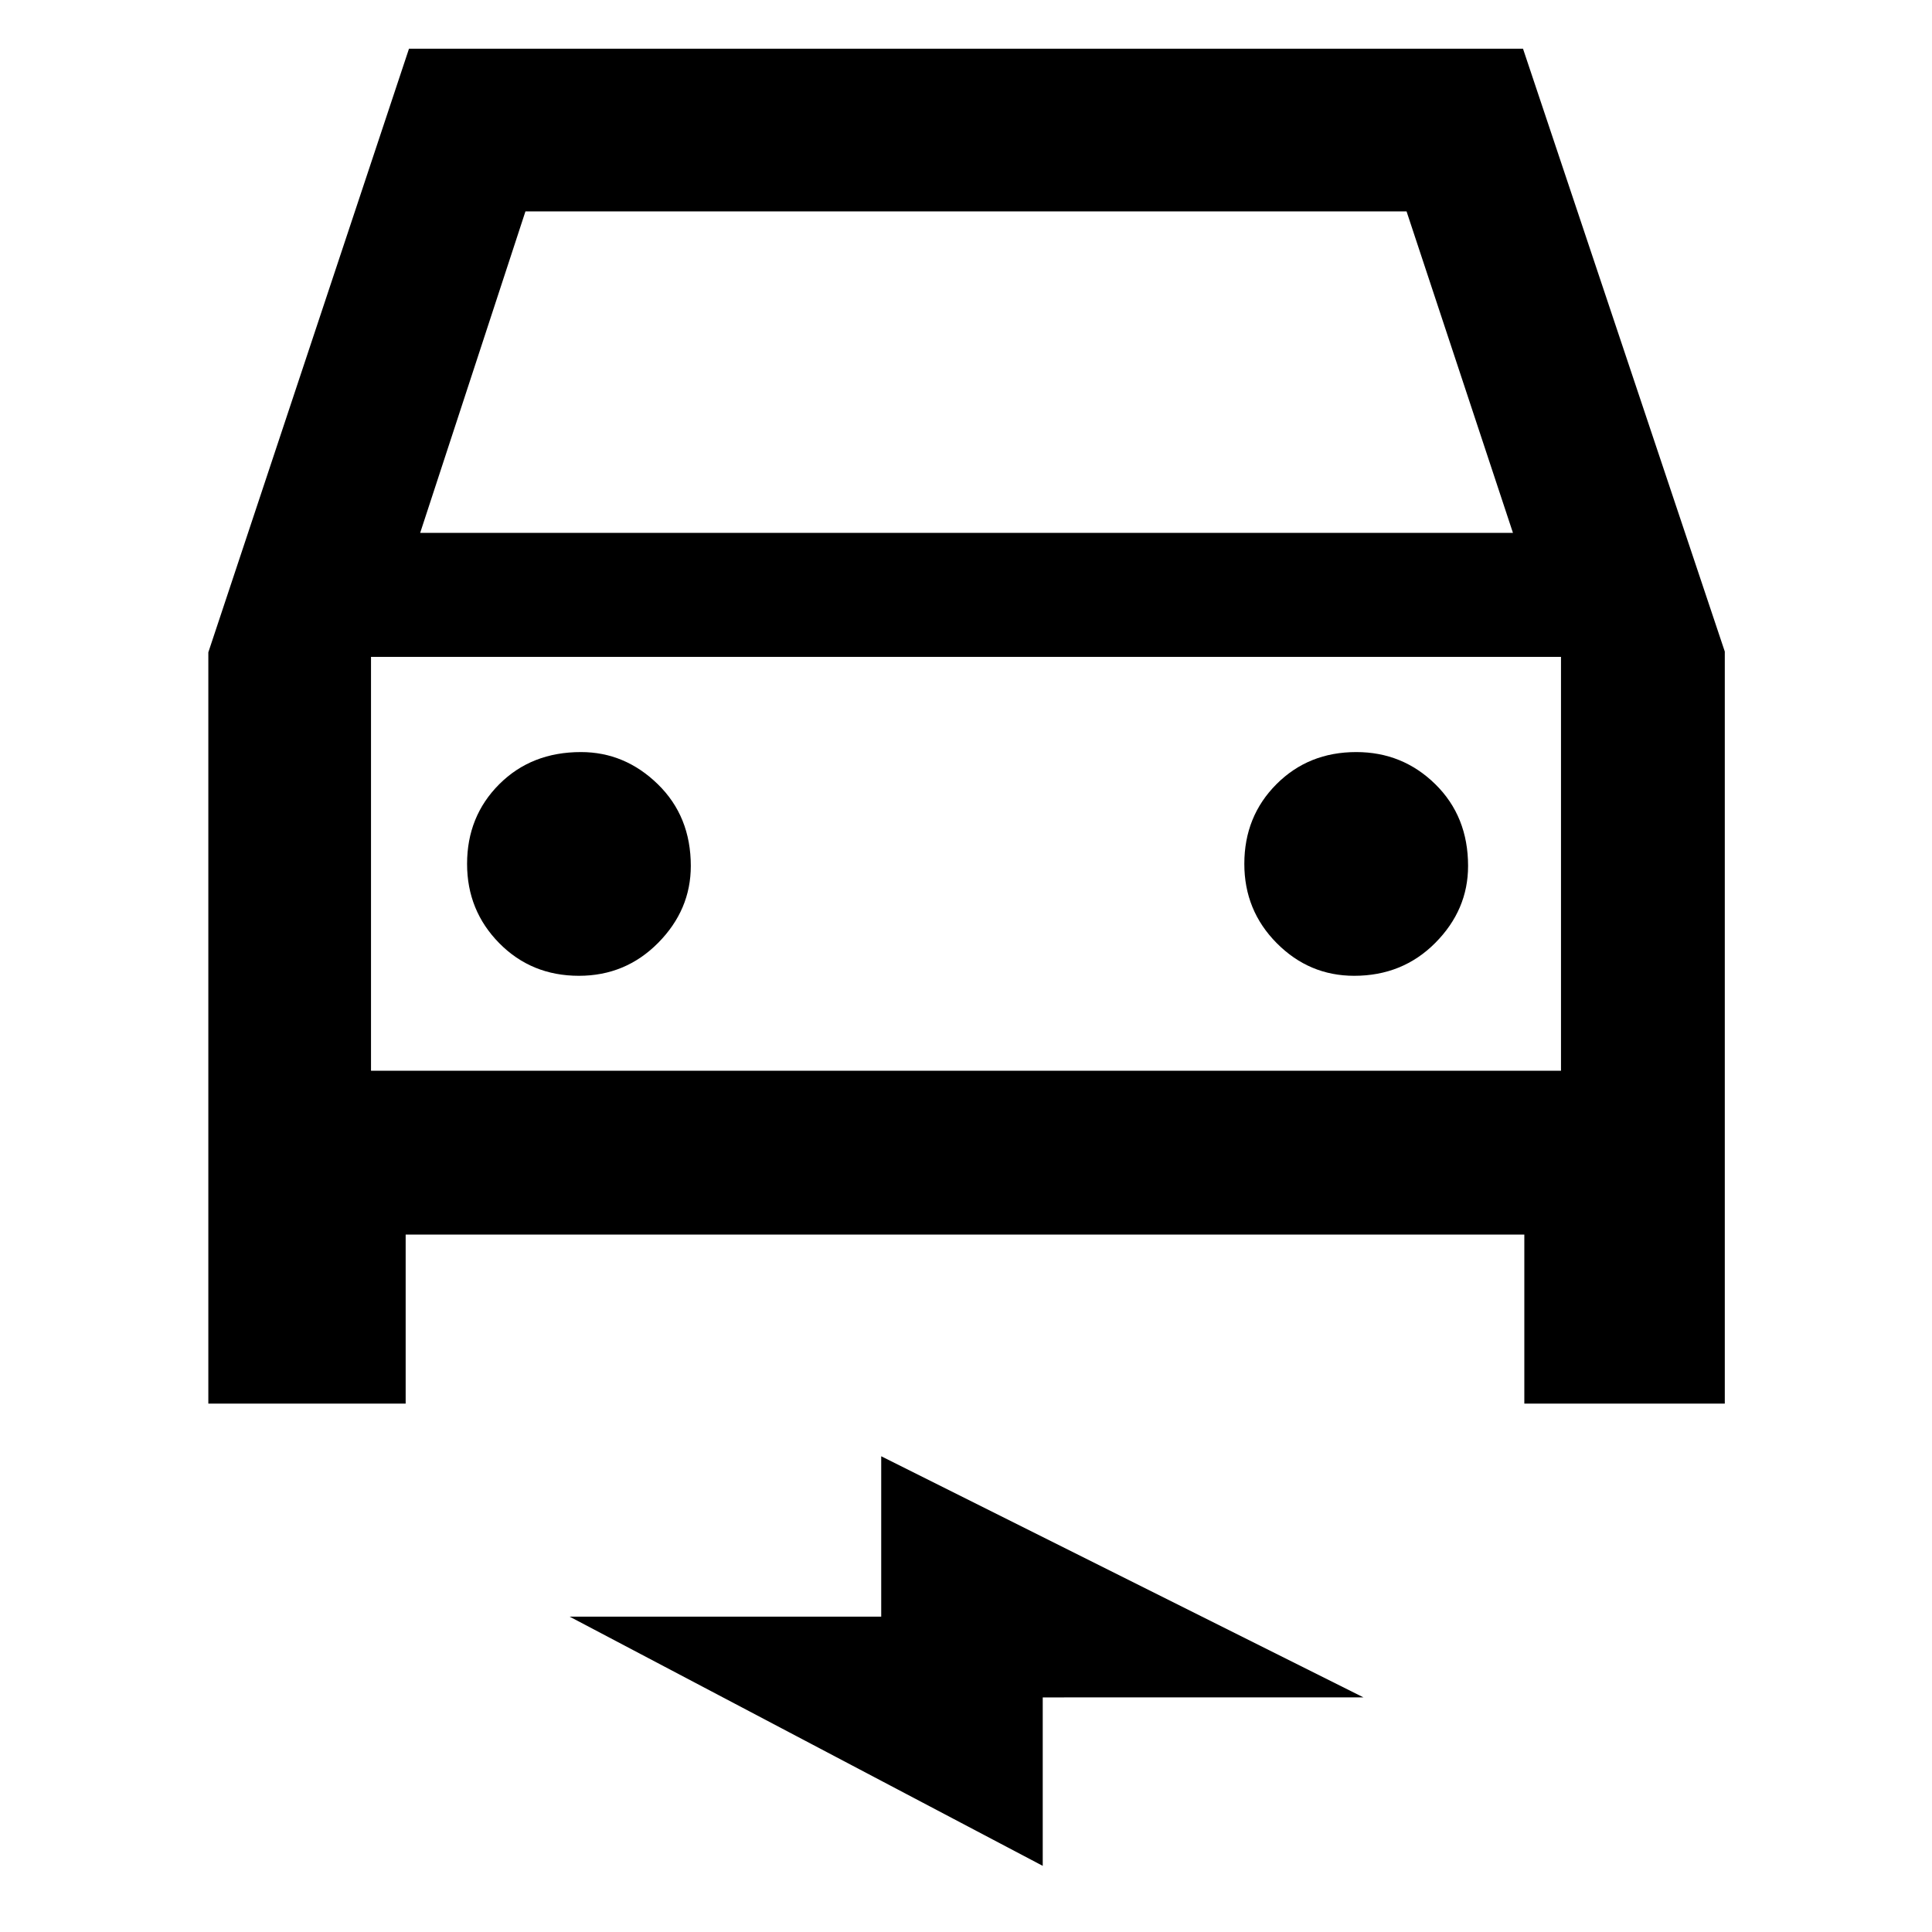 <svg xmlns="http://www.w3.org/2000/svg" height="48" viewBox="0 -960 960 960" width="48"><path d="M201.57-346.56v84h-98.05v-373.31l99.7-299.91h553.56l100.26 299.54v373.68h-99.61v-84H201.57Zm7.21-348.66h543l-52.87-159.74H261.09l-52.31 159.74Zm-24.43 61.61v205.65-205.65Zm103.31 158.48q23.17 0 39.38-16.38 16.22-16.39 16.22-38.21 0-24.61-16.38-40.6-16.39-15.98-38.21-15.98-24.61 0-40.6 15.98-15.98 15.99-15.98 39.58 0 23.17 15.98 39.39 15.99 16.22 39.59 16.22Zm385.23 0q24.05 0 40.32-16.38 16.27-16.39 16.27-38.21 0-24.61-16.27-40.6-16.27-15.98-39.3-15.98-23.74 0-39.67 15.98-15.94 15.99-15.94 39.58 0 23.17 16.11 39.39 16.1 16.22 38.48 16.22ZM518.13-32.87 283.04-156.7h154.83v-79.69l239.65 119.82H518.13v83.7ZM184.35-427.96h591.3v-205.65h-591.3v205.65Z"/></svg>